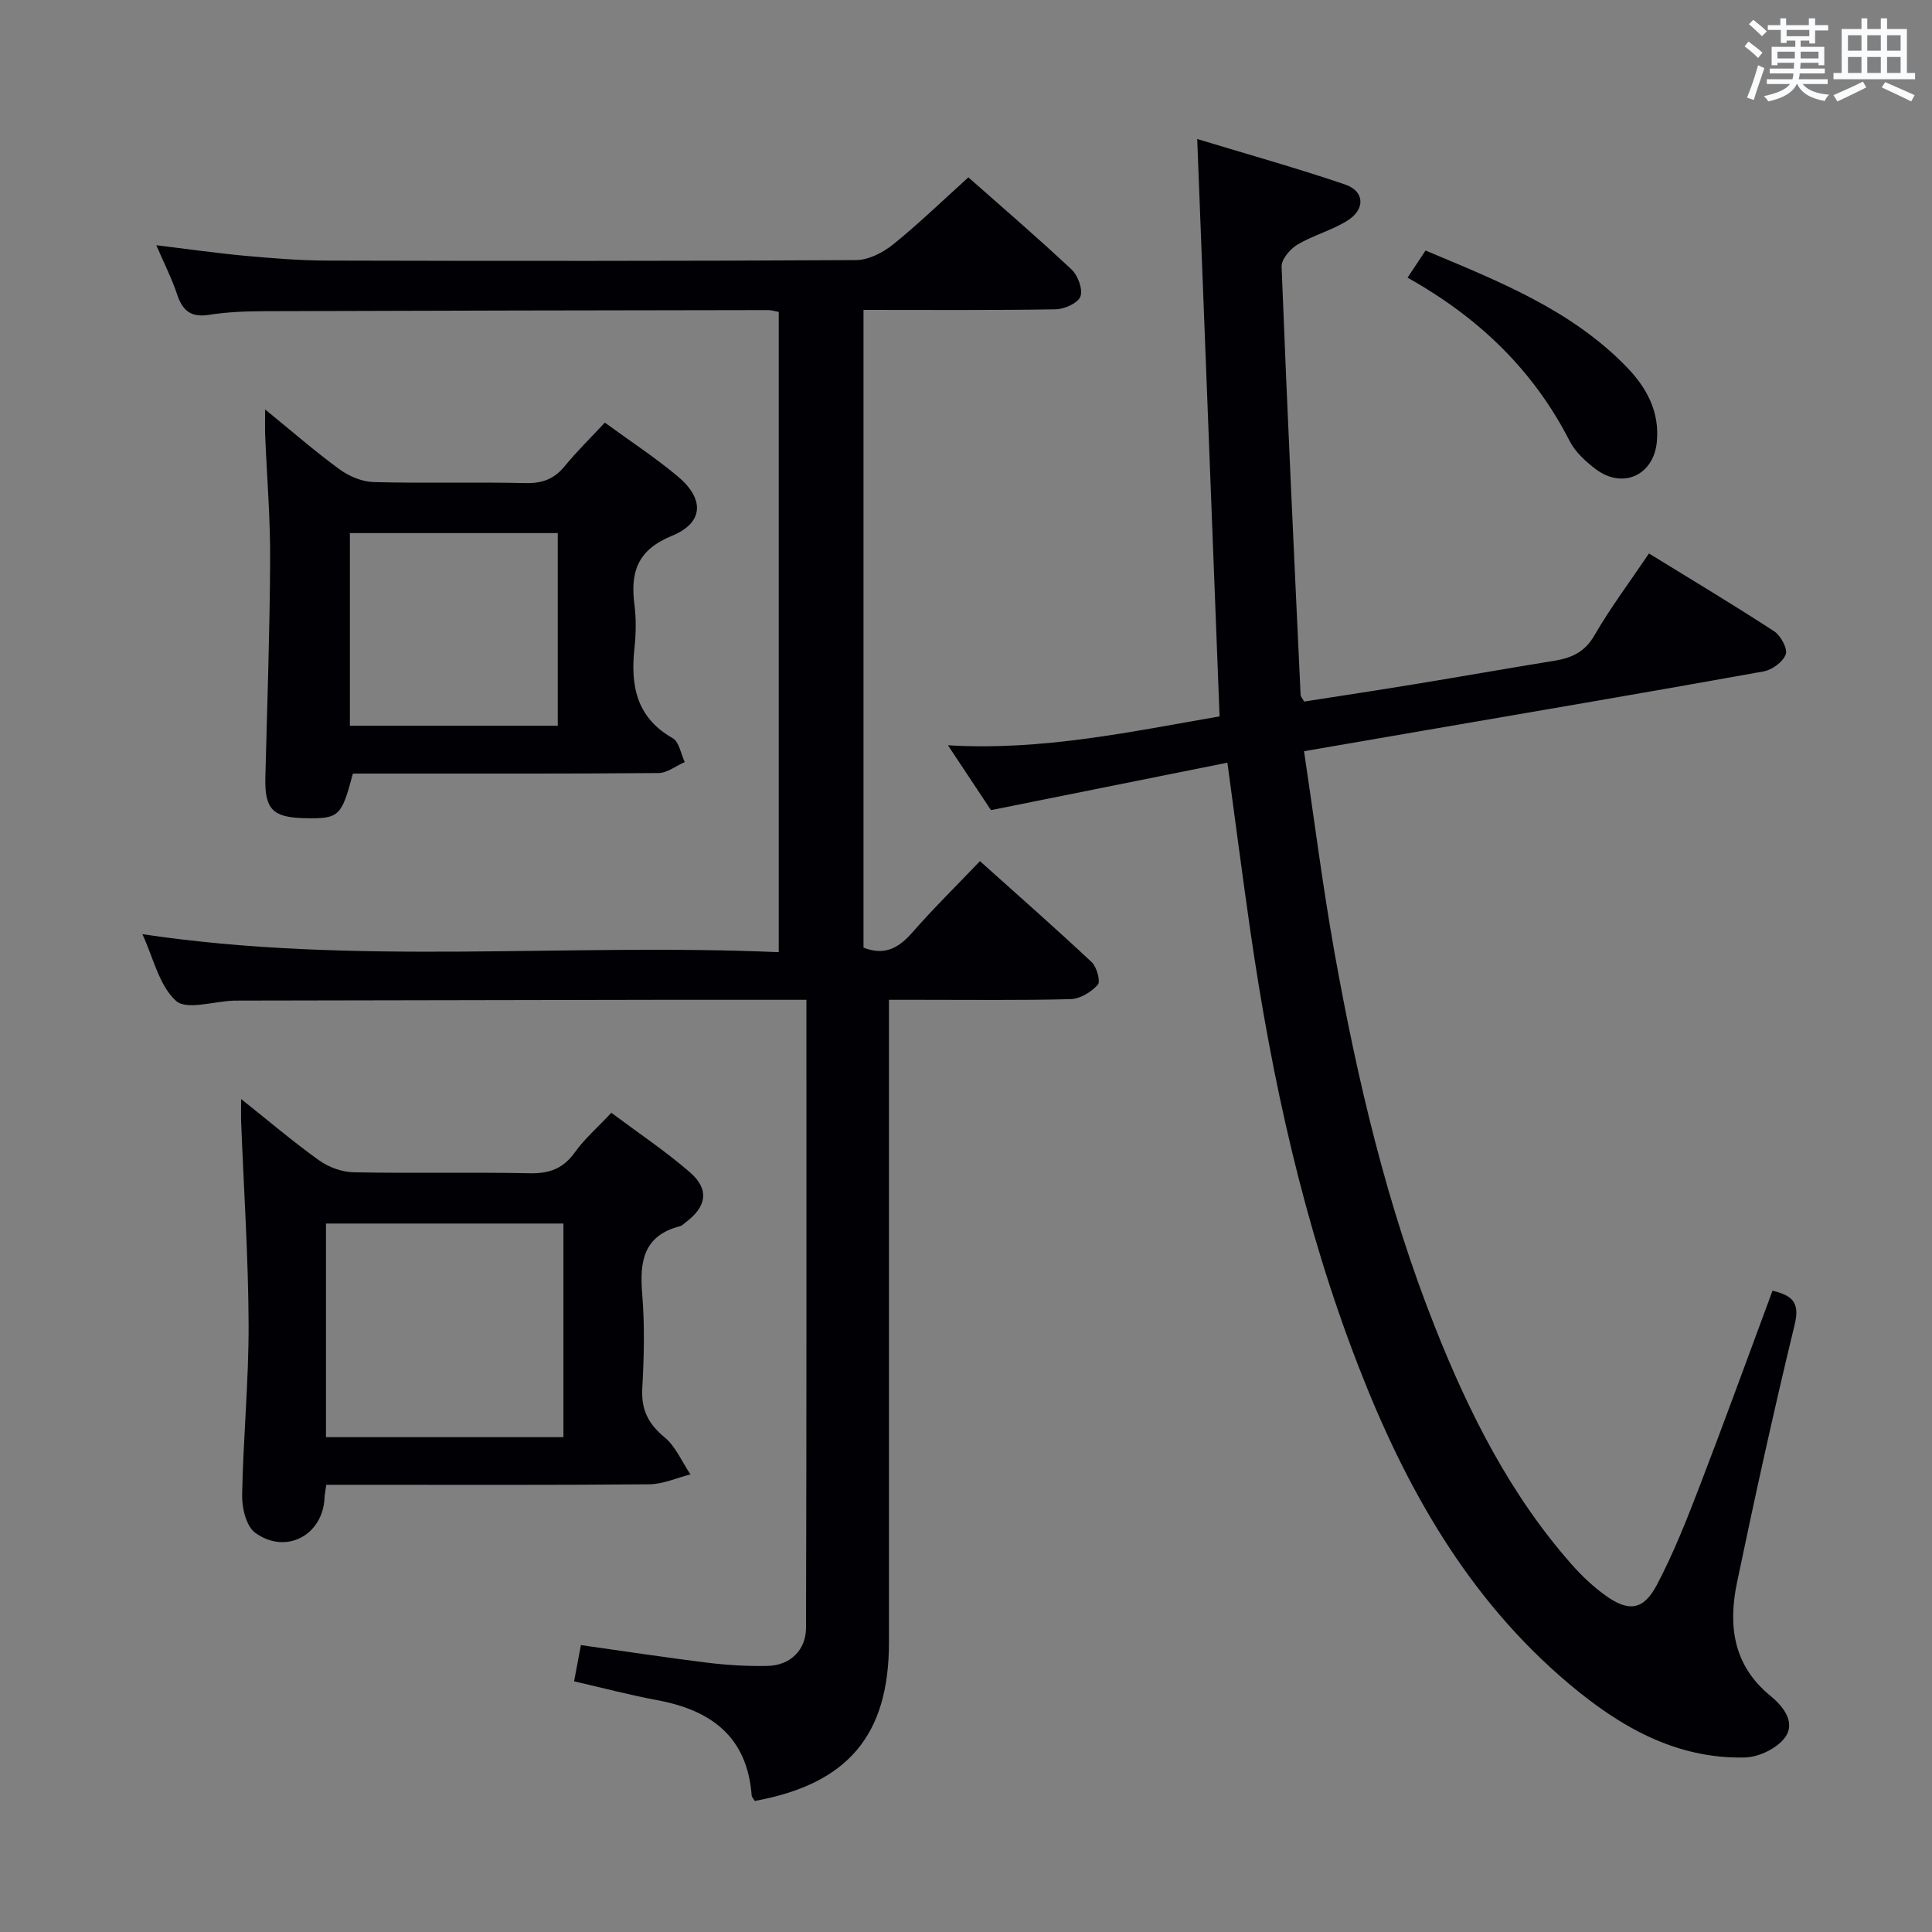 <svg enable-background="new 0 0 400 400" viewBox="0 0 400 400" xmlns="http://www.w3.org/2000/svg"><rect x="0" y="0" width="400" height="400" fill="#808080" stroke="none"/><g fill="#010105"><path d="m166.96 207c-10.47 0-20.29-.01-30.1 0-28.99.05-57.98.11-86.97.16-.5 0-1 0-1.5.01-4.1.14-9.78 2.02-11.96.04-3.49-3.17-4.67-8.89-6.95-13.8 44.05 6.58 87.79 1.8 131.75 3.73 0-44.66 0-88.54 0-132.56-.87-.16-1.5-.38-2.12-.38-34.82.05-69.64.11-104.46.23-3.82.01-7.67.17-11.43.76-3.72.58-5.44-.91-6.55-4.24-1.08-3.24-2.65-6.33-4.31-10.18 6.74.82 12.61 1.66 18.5 2.2 5.63.51 11.28.97 16.92.98 36.49.09 72.98.11 109.46-.1 2.59-.01 5.58-1.56 7.69-3.26 5.3-4.28 10.21-9.04 15.56-13.87 6.54 5.78 14.1 12.27 21.36 19.07 1.32 1.24 2.38 4.1 1.84 5.59-.49 1.36-3.3 2.63-5.1 2.66-13.14.22-26.28.12-39.81.12v132.04c4.33 1.7 7.27.11 10.08-3.11 4.36-4.98 9.09-9.63 14.03-14.8 7.91 7.09 15.63 13.88 23.13 20.91 1.06 1 1.88 3.99 1.27 4.68-1.35 1.51-3.67 2.93-5.63 2.98-10.49.28-20.99.13-31.49.14-1.81 0-3.62 0-6.12 0v6.1 126.96c0 19.2-8.51 29.29-27.78 32.81-.21-.37-.62-.76-.65-1.18-.92-12.16-8.44-17.64-19.6-19.7-5.66-1.05-11.23-2.53-17.16-3.89.48-2.58.9-4.8 1.41-7.5 8.89 1.25 17.54 2.58 26.22 3.65 4.11.5 8.29.75 12.43.66 4.64-.1 7.95-3.23 7.96-7.91.12-43.13.08-86.25.08-130z"/><path d="m366.98 267.23c4.09.97 5.7 2.43 4.6 6.96-4.3 17.72-8.21 35.54-11.94 53.39-1.86 8.89-.87 17.18 6.92 23.54 2.54 2.07 5.31 5.45 3.01 8.6-1.65 2.26-5.43 4.08-8.31 4.15-14.26.33-25.87-6.37-36.39-15.23-20.99-17.66-33.93-40.75-43.65-65.85-11.27-29.07-17.91-59.34-22.36-90.13-1.63-11.31-3.1-22.65-4.74-34.76-16.24 3.26-32.28 6.48-48.95 9.83-2.64-3.98-5.63-8.49-8.91-13.43 19.52 1.17 37.81-2.8 56.24-5.98-1.54-39.75-3.07-79.21-4.63-119.54 10.59 3.22 20.71 6.04 30.64 9.43 4.07 1.39 4.2 5.17.38 7.52-3.23 1.99-7.05 2.99-10.31 4.94-1.5.9-3.3 3.04-3.24 4.55 1.15 29.57 2.56 59.14 3.94 88.7.01.29.3.57.73 1.33 7.49-1.17 15.17-2.33 22.84-3.59 9.66-1.58 19.3-3.29 28.97-4.86 3.56-.58 6.28-1.78 8.28-5.24 3.31-5.72 7.31-11.05 11.3-16.97 8.79 5.41 17.45 10.59 25.9 16.1 1.37.89 2.84 3.58 2.42 4.78-.55 1.56-2.82 3.22-4.59 3.54-23.02 4.15-46.09 8.07-69.15 12.04-8.47 1.46-16.95 2.92-25.99 4.48 2.11 14.11 3.85 27.91 6.29 41.59 4.74 26.5 10.89 52.66 20.87 77.77 7.03 17.7 15.52 34.59 28.25 49.01 2.08 2.35 4.42 4.57 6.96 6.4 4.79 3.46 7.87 3.12 10.63-2.08 3.47-6.56 6.22-13.54 8.89-20.49 5.18-13.46 10.09-27.02 15.1-40.5z"/><path d="m67.55 307.41c-.19 1.37-.33 2.01-.36 2.67-.31 7.74-7.97 11.89-14.35 7.27-1.85-1.34-2.76-5.12-2.71-7.76.21-11.79 1.38-23.58 1.34-35.36-.05-13.96-1-27.91-1.54-41.87-.05-1.28-.01-2.56-.01-4.82 5.81 4.62 10.81 8.89 16.15 12.7 1.98 1.42 4.72 2.42 7.14 2.47 12.16.24 24.33-.05 36.49.2 4.05.08 6.9-.96 9.3-4.31 2.01-2.81 4.69-5.14 7.57-8.21 5.5 4.11 11.13 7.88 16.23 12.28 4.09 3.53 3.53 7.11-.78 10.36-.4.3-.78.72-1.23.84-7.55 1.94-8.4 7.29-7.83 14.02.54 6.45.38 13 .02 19.48-.25 4.42 1.18 7.38 4.59 10.19 2.33 1.92 3.62 5.09 5.38 7.7-2.85.72-5.7 2.03-8.57 2.05-20.33.18-40.66.1-60.99.1-1.81 0-3.61 0-5.84 0zm49.1-9.86c0-14.93 0-29.6 0-44.23-16.58 0-32.8 0-49.16 0v44.23z"/><path d="m54.89 84.77c5.66 4.61 10.38 8.73 15.41 12.4 1.97 1.44 4.66 2.57 7.06 2.64 10.48.28 20.98-.04 31.47.21 3.5.08 5.95-.88 8.13-3.55 2.5-3.06 5.35-5.84 8.27-8.97 5.23 3.82 10.37 7.19 15.06 11.1 5.6 4.68 5.46 9.62-1.19 12.34-7.18 2.95-8.6 7.52-7.75 14.24.38 2.95.33 6.02.01 8.98-.84 7.75.36 14.38 7.91 18.67 1.34.76 1.7 3.26 2.5 4.95-1.82.79-3.63 2.26-5.45 2.27-19.32.17-38.63.1-57.95.11-1.81 0-3.62 0-5.31 0-2.37 8.96-2.86 9.39-10.1 9.23-6.56-.15-8.19-1.93-8.02-8.49.38-14.96.91-29.92.99-44.89.05-8.63-.67-17.27-1.03-25.91-.06-1.41-.01-2.84-.01-5.33zm17.55 65.49h43.04c0-13.52 0-26.72 0-39.89-14.55 0-28.75 0-43.04 0z"/><path d="m291.42 57.49c1.4-2.11 2.47-3.73 3.72-5.62 15.04 6.32 30.03 12.18 41.58 24.05 4.2 4.31 6.92 9.32 6.31 15.58-.67 6.92-7.06 9.84-12.65 5.63-2.08-1.57-4.22-3.52-5.38-5.78-7.5-14.68-18.78-25.58-33.58-33.86z"/></g><path d="m361.2 9.6.8-1c.9.7 1.9 1.4 2.9 2.3l-.9 1.1c-1-1-2-1.8-2.8-2.4zm.5 10.6c.9-2.1 1.6-4.3 2.3-6.7.4.2.8.4 1.3.6-.7 2.1-1.5 4.3-2.2 6.6zm.4-15.2.9-.9c1 .8 2 1.6 2.8 2.4l-1 1c-.9-.9-1.8-1.7-2.7-2.5zm12.5-1.2h1.2v1.4h2.7v1.1h-2.7v2.7h-1.2v-.6h-1.8v1.3h4.9v3.8h-1.2v-.5h-3.7c0 .4-.1.9-.1 1.2h5.1v1h-5.2c0 .5-.1.9-.2 1.2h6v1h-5.2c1.1 1.3 2.9 2 5.5 2.2-.4.4-.7.8-.9 1.3-2.9-.5-4.8-1.6-5.7-3.5h-.1c-.8 1.7-2.7 2.9-5.9 3.6-.2-.4-.6-.8-.9-1.1 2.8-.6 4.6-1.4 5.4-2.5h-4.8v-1h5.3c.1-.3.2-.7.2-1.2h-4.9v-1h5c0-.4 0-.8.1-1.2h-3.5v.5h-1.2v-3.8h4.9v-1.3h-1.8v.5h-1.2v-2.7h-2.7v-1h2.6v-1.4h1.2v1.4h4.7v-1.4zm-6.6 8.3h3.6c0-.4 0-.9 0-1.4h-3.6zm1.9-4.6h4.7v-1.3h-4.7zm6.6 3.2h-3.7v1.4h3.7z" fill="#fafbfc"/><path d="m385.3 3.8h1.3v2.2h2.8v-2.2h1.3v2.2h4.1v9.1h1.7v1.3h-16.9v-1.3h1.7v-9.1h4.1v-2.2zm.4 13.1.7 1.2c-1.8.9-3.8 1.9-6 2.9-.2-.4-.5-.8-.8-1.3 2.3-1 4.3-1.9 6.1-2.8zm-3.1-6.4h2.8v-3.2h-2.8zm0 4.6h2.8v-3.3h-2.8zm4-4.6h2.8v-3.2h-2.8zm0 4.6h2.8v-3.3h-2.8zm3.7 1.9c2.1.9 4.1 1.8 6.1 2.7l-.7 1.3c-2.2-1.1-4.2-2-6.1-2.9zm3.2-9.7h-2.8v3.2h2.8zm-2.8 7.8h2.8v-3.3h-2.8z" fill="#fafbfc"/></svg>